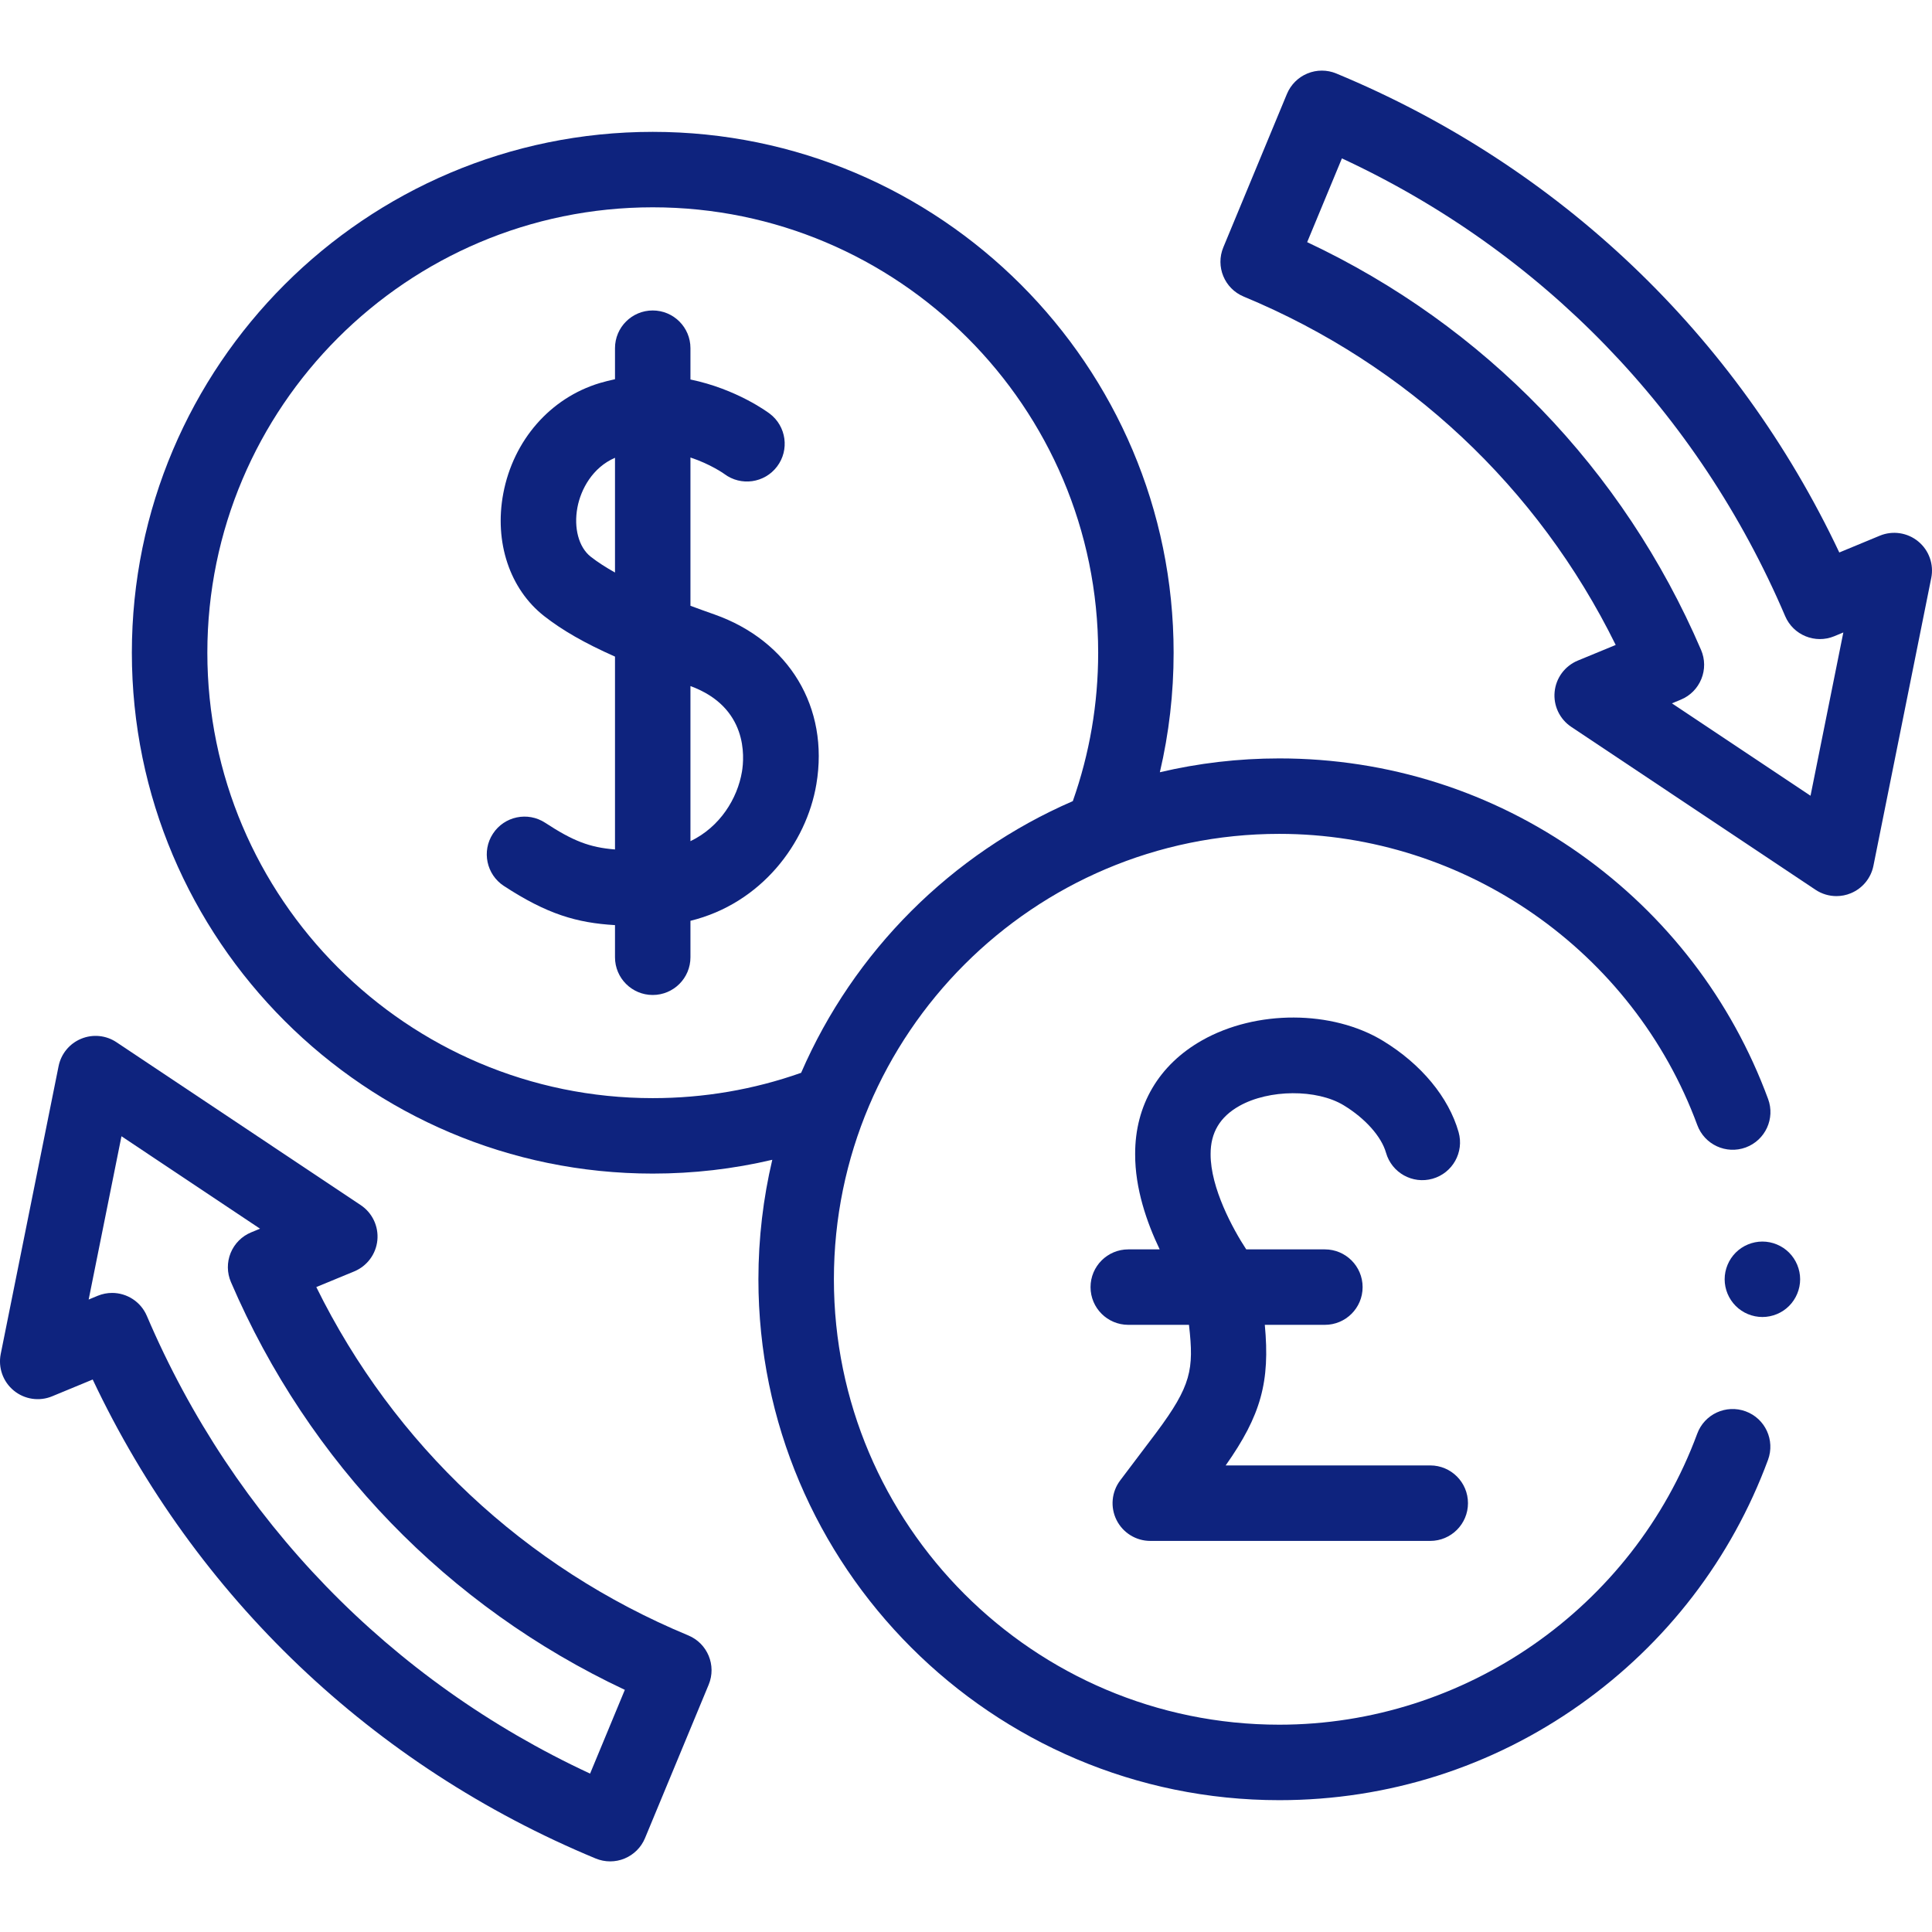<svg width="56" height="56" viewBox="0 0 56 56" fill="none" xmlns="http://www.w3.org/2000/svg">
<g clip-path="url(#clip0)">
<path d="M20.705 17.809C20.477 17.729 20.245 17.645 20.013 17.559V13.261C20.593 13.453 20.976 13.724 20.996 13.739C21.478 14.099 22.16 14.003 22.523 13.523C22.888 13.042 22.793 12.356 22.312 11.991C22.254 11.947 21.349 11.276 20.013 11V10.092C20.013 9.488 19.524 8.999 18.919 8.999C18.316 8.999 17.826 9.488 17.826 10.092V10.992C17.68 11.023 17.534 11.059 17.385 11.103C15.951 11.534 14.879 12.76 14.588 14.302C14.321 15.713 14.775 17.076 15.773 17.858C16.294 18.266 16.94 18.639 17.826 19.032V24.622C17.087 24.563 16.609 24.376 15.802 23.848C15.296 23.518 14.619 23.659 14.288 24.165C13.957 24.67 14.099 25.348 14.604 25.679C15.862 26.501 16.722 26.75 17.826 26.815V27.747C17.826 28.351 18.316 28.84 18.919 28.84C19.524 28.84 20.013 28.351 20.013 27.747V26.69C22.061 26.189 23.375 24.447 23.663 22.73C24.037 20.508 22.876 18.576 20.705 17.809ZM17.123 16.137C16.776 15.865 16.625 15.304 16.737 14.708C16.837 14.18 17.175 13.551 17.826 13.269V16.595C17.563 16.447 17.325 16.295 17.123 16.137ZM21.506 22.367C21.375 23.147 20.869 23.971 20.013 24.382V19.886C21.681 20.498 21.578 21.938 21.506 22.367Z" fill="#0E237E"/>
<path d="M50.6 40.909C50.033 40.7 49.404 40.989 49.195 41.556C47.331 46.601 42.462 49.991 37.081 49.991C29.962 49.991 24.171 44.2 24.171 37.081C24.171 29.962 29.962 24.17 37.081 24.17C42.465 24.17 47.334 27.562 49.197 32.611C49.406 33.178 50.035 33.468 50.602 33.259C51.169 33.049 51.459 32.42 51.249 31.854C50.191 28.987 48.309 26.533 45.807 24.758C43.247 22.942 40.23 21.983 37.081 21.983C35.89 21.983 34.731 22.122 33.619 22.384C33.884 21.255 34.018 20.096 34.018 18.919C34.018 10.595 27.245 3.822 18.92 3.822C10.595 3.822 3.822 10.594 3.822 18.919C3.822 27.245 10.595 34.017 18.92 34.017C20.096 34.017 21.256 33.883 22.385 33.617C22.123 34.73 21.983 35.889 21.983 37.081C21.983 45.406 28.756 52.179 37.081 52.179C40.228 52.179 43.245 51.22 45.804 49.405C48.306 47.631 50.188 45.179 51.247 42.314C51.456 41.747 51.167 41.118 50.6 40.909ZM18.92 31.83C11.801 31.83 6.01 26.038 6.01 18.919C6.01 11.801 11.801 6.009 18.92 6.009C26.039 6.009 31.831 11.801 31.831 18.919C31.831 20.399 31.583 21.843 31.096 23.221C27.576 24.747 24.747 27.576 23.221 31.096C21.843 31.583 20.398 31.83 18.92 31.83Z" fill="#0E237E"/>
<path d="M32.469 42.911C32.219 43.243 32.178 43.687 32.363 44.058C32.548 44.429 32.928 44.664 33.342 44.664H41.456C42.06 44.664 42.55 44.174 42.55 43.57C42.55 42.966 42.06 42.476 41.456 42.476H35.527C36.553 41.02 36.816 40.049 36.661 38.401H38.402C39.006 38.401 39.496 37.912 39.496 37.308C39.496 36.704 39.006 36.214 38.402 36.214H36.123C35.739 35.63 35.086 34.433 35.09 33.454C35.088 32.831 35.36 32.374 35.922 32.057C36.782 31.572 38.168 31.563 38.949 32.038C39.571 32.416 40.04 32.942 40.174 33.412C40.339 33.993 40.943 34.331 41.524 34.166C42.105 34.001 42.443 33.396 42.278 32.815C41.992 31.806 41.193 30.842 40.086 30.169C38.616 29.275 36.413 29.268 34.846 30.153C33.588 30.863 32.898 32.038 32.903 33.453C32.899 34.449 33.24 35.434 33.614 36.214H32.704C32.1 36.214 31.61 36.704 31.61 37.308C31.61 37.912 32.1 38.401 32.704 38.401H34.463L34.466 38.428C34.608 39.692 34.532 40.161 33.517 41.523L32.469 42.911Z" fill="#0E237E"/>
<path d="M51.084 35.987C50.796 35.987 50.514 36.104 50.311 36.307C50.107 36.511 49.99 36.793 49.99 37.08C49.99 37.369 50.107 37.65 50.311 37.854C50.514 38.058 50.796 38.174 51.084 38.174C51.372 38.174 51.654 38.058 51.857 37.854C52.061 37.65 52.178 37.368 52.178 37.08C52.178 36.793 52.061 36.511 51.857 36.307C51.654 36.104 51.372 35.987 51.084 35.987Z" fill="#0E237E"/>
<path d="M19.95 47.403C15.212 45.437 11.419 41.875 9.168 37.306L10.268 36.852C10.641 36.697 10.899 36.35 10.938 35.948C10.977 35.546 10.792 35.155 10.456 34.931L3.377 30.21C3.074 30.007 2.69 29.969 2.352 30.109C2.015 30.248 1.77 30.546 1.698 30.904L0.021 39.246C-0.058 39.642 0.087 40.05 0.399 40.306C0.711 40.563 1.139 40.627 1.512 40.472L2.687 39.986C5.661 46.281 10.803 51.188 17.267 53.87C17.401 53.925 17.544 53.953 17.686 53.953C17.828 53.953 17.97 53.926 18.104 53.87C18.372 53.759 18.585 53.547 18.696 53.279L20.541 48.832C20.773 48.274 20.508 47.634 19.95 47.403ZM17.104 51.409C11.314 48.72 6.776 44.044 4.256 38.141C4.078 37.726 3.675 37.476 3.249 37.476C3.11 37.476 2.968 37.503 2.832 37.559L2.57 37.668L3.521 32.935L7.537 35.614L7.281 35.72C7.01 35.831 6.796 36.047 6.685 36.318C6.575 36.589 6.578 36.893 6.694 37.162C8.947 42.405 12.978 46.567 18.111 48.981L17.104 51.409Z" fill="#0E237E"/>
<path d="M55.601 15.694C55.289 15.437 54.861 15.373 54.488 15.527L53.313 16.014C50.339 9.719 45.197 4.812 38.733 2.13C38.465 2.019 38.164 2.019 37.896 2.13C37.628 2.241 37.415 2.453 37.303 2.721L35.459 7.168C35.227 7.726 35.492 8.366 36.05 8.597C40.788 10.563 44.581 14.125 46.832 18.694L45.732 19.148C45.359 19.303 45.101 19.65 45.062 20.052C45.022 20.454 45.208 20.845 45.544 21.069L52.623 25.79C52.805 25.912 53.017 25.974 53.23 25.974C53.371 25.974 53.513 25.947 53.647 25.891C53.984 25.752 54.23 25.454 54.302 25.096L55.978 16.754C56.058 16.358 55.913 15.95 55.601 15.694ZM52.479 23.065L48.462 20.387L48.719 20.28C48.99 20.169 49.204 19.953 49.314 19.682C49.425 19.411 49.422 19.107 49.306 18.838C47.053 13.595 43.022 9.433 37.889 7.019L38.896 4.591C44.686 7.28 49.224 11.956 51.744 17.859C51.979 18.41 52.614 18.67 53.168 18.441L53.43 18.332L52.479 23.065Z" fill="#0E237E"/>
</g>
<defs>
<clipPath id="clip0">
<rect width="56" height="56" fill="white"/>
</clipPath>
</defs>
</svg>
